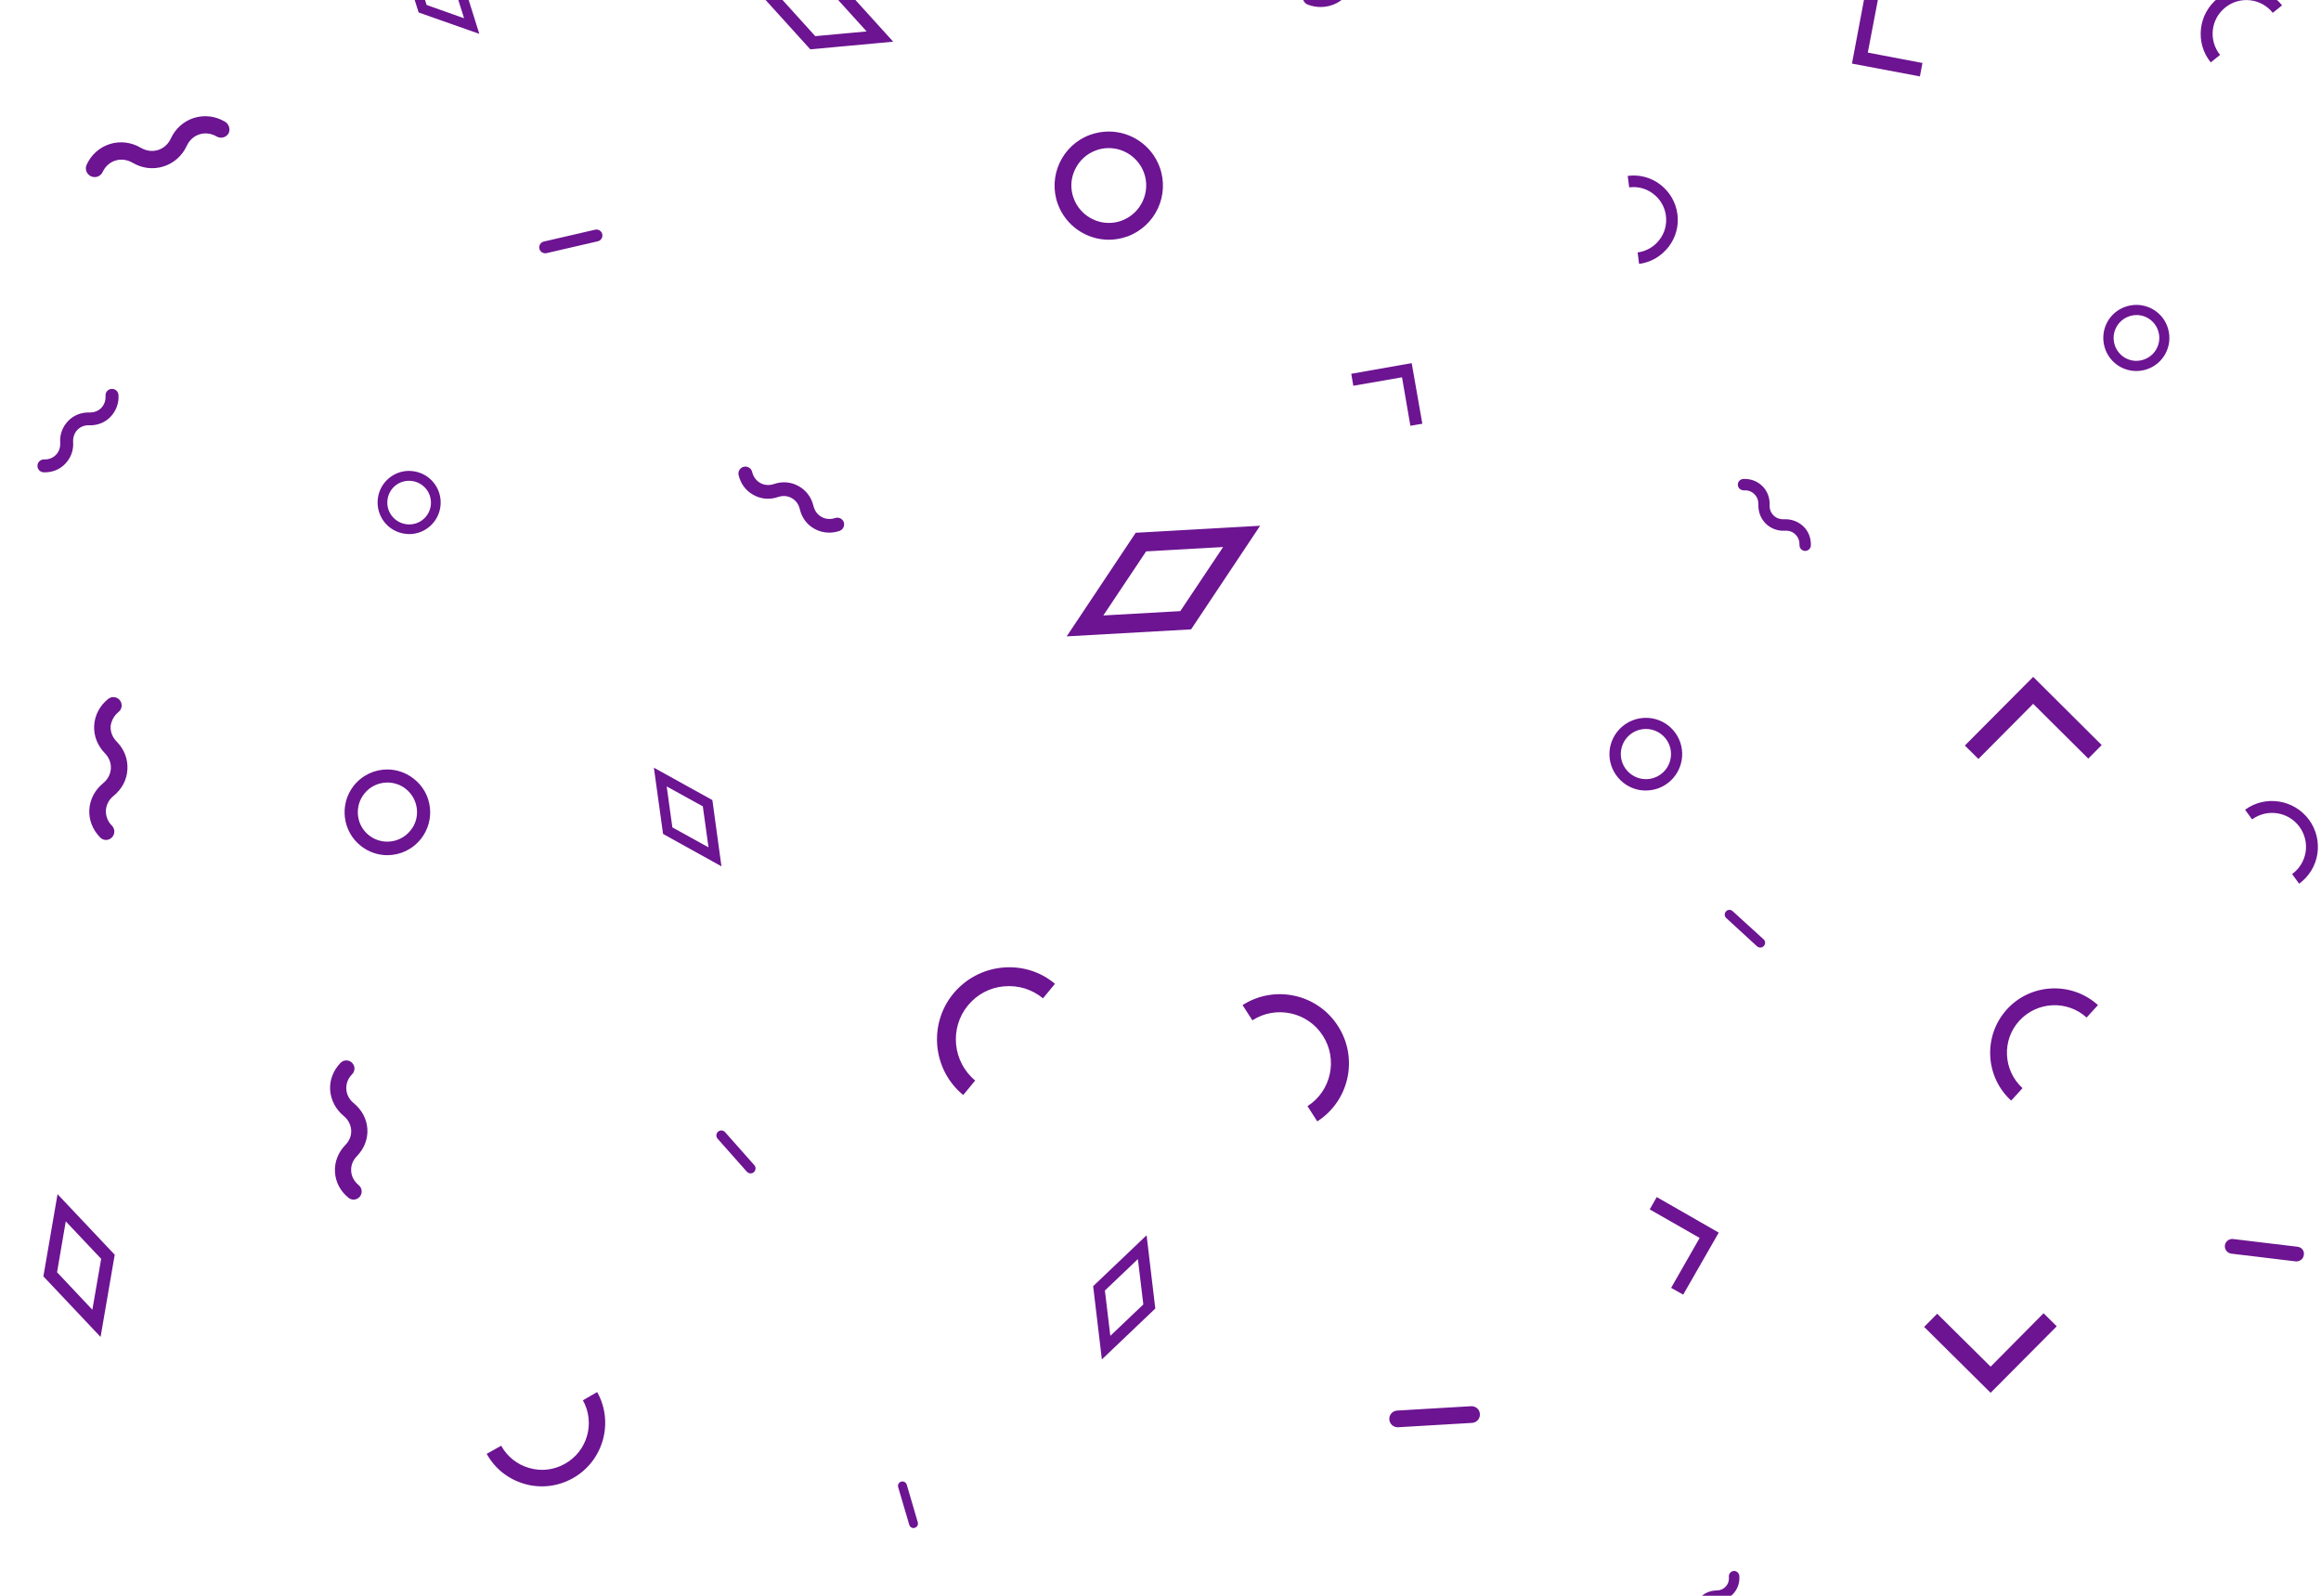 <svg id="Layer_1" xmlns="http://www.w3.org/2000/svg" viewBox="0 0 1920 1320"><style>.st0{fill:#6c1491}</style><path class="st0" d="M1346.5 145.5l1.2 9.5c7.2-1 14.4 1 20 5.4 5.8 4.4 9.5 10.9 10.4 18 .9 7.2-1 14.4-5.4 20-4.4 5.8-10.9 9.5-18 10.4l1.2 9.5c9.8-1.3 18.3-6.3 24.4-14.1 6-7.8 8.6-17.4 7.3-27.1-1.3-9.8-6.3-18.3-14.1-24.4-7.6-5.9-17.3-8.5-27-7.2zM482.2 1158.3c10.4 18.6 3.7 42.3-15 52.6-9.1 5.1-19.5 6.3-29.4 3.4-10-2.8-18.2-9.4-23.2-18.4l-12 6.7c6.8 12.3 17.9 21 31.4 24.9 4.8 1.4 9.6 2 14.4 2 8.8 0 17.5-2.3 25.4-6.7 25.2-14.1 34.3-46.1 20.2-71.3l-11.8 6.8zM1660.1 835c-19.7 21.8-18.1 55.6 3.6 75.4l9.4-10.3c-16.1-14.7-17.3-39.7-2.7-55.7 14.7-16.1 39.7-17.3 55.7-2.7l9.4-10.3c-21.9-19.8-55.7-18.1-75.4 3.6zM506.2-233.2c-4.2-3.7-6.7-8.8-7-14.4-.3-5.6 1.5-11 5.2-15.2s8.8-6.7 14.4-7l-.4-7.4c-7.6.5-14.5 3.8-19.4 9.5-5 5.7-7.5 13-7.1 20.4.5 7.6 3.8 14.5 9.5 19.4 5.2 4.6 11.8 7.1 18.7 7.1h1.7l-.4-7.4c-5.6.6-11-1.3-15.2-5zm1403.9 911.3c-12.4-16.8-36.1-20.6-52.9-8.3l5.8 8c12.5-9.1 30-6.4 39.2 6.1 4.4 6.1 6.2 13.5 5.1 20.8-1.2 7.4-5.1 13.9-11.2 18.3l5.8 8c8.2-6 13.6-14.8 15.1-24.7 1.5-9.9-.9-20-6.9-28.2zm-882.2 153.3l8.1 12.6c19.5-12.6 45.8-6.9 58.3 12.7 12.6 19.5 6.9 45.8-12.7 58.3l8.1 12.6c26.5-17 34.2-52.4 17.1-78.9-17-26.6-52.4-34.3-78.9-17.3zM51.4-156.7l-6.4 4.1c6.3 10.1 3.3 23.3-6.8 29.7-4.9 3.1-10.7 4.1-16.2 2.8-5.6-1.3-10.4-4.7-13.5-9.5l-6.4 4.1c5.5 8.8 15.1 13.6 24.7 13.6 5.3 0 10.7-1.4 15.5-4.5 13.6-8.7 17.7-26.7 9.1-40.3zM1840.8 6.2c12.1-9.7 29.7-7.7 39.3 4.4l7.7-6.2c-13.1-16.2-36.9-18.9-53.1-5.9-7.9 6.3-12.9 15.4-14 25.3-1.1 10.1 1.7 19.9 8.1 27.8l7.7-6.2c-4.7-5.8-6.8-13.2-6-20.5.8-7.4 4.5-14 10.3-18.7zM829.1 800.4c-15.8 1.5-30.2 9.2-40.4 21.4-20.9 25.3-17.3 63.1 8.1 84l9.9-12c-18.7-15.5-21.4-43.4-6-62.1 7.5-9.1 18-14.8 29.8-15.8 11.8-1.1 23.2 2.4 32.3 9.9l9.9-12c-12.2-10.3-27.7-14.9-43.6-13.4zM1621-178.8c5 0 10-1.1 14.7-3.5 16-8.1 22.4-27.7 14.4-43.7-5.7-11.3-17.1-17.8-29-17.8-5 0-10 1.1-14.7 3.5-16 8.1-22.4 27.7-14.4 43.7 5.7 11.3 17.1 17.8 29 17.8zm-10.2-52.6c3.2-1.6 6.6-2.4 10.2-2.4 8.6 0 16.2 4.7 20.1 12.4 2.7 5.4 3.2 11.5 1.3 17.1-1.9 5.7-5.9 10.4-11.2 13.1-3.2 1.6-6.6 2.4-10.2 2.4-8.6 0-16.2-4.7-20-12.4-5.7-11-1.2-24.6 9.8-30.2zm-1275.1 673c.9.1 1.9.2 2.8.2 13.2 0 24.5-10 25.9-23.4 1.5-14.4-8.9-27.2-23.2-28.7-.9-.1-1.9-.2-2.8-.2-13.2 0-24.5 10-25.9 23.4-1.5 14.3 8.8 27.2 23.2 28.7zm-15.2-27.8c1-9.3 8.7-16.1 17.9-16.1.6 0 1.3 0 1.9.1 4.8.5 9.1 2.9 12.2 6.6 3 3.8 4.4 8.5 3.9 13.3-1 9.3-8.7 16.1-17.9 16.1-.6 0-1.3 0-1.9-.1-10-1.1-17.2-10-16.1-19.9zm1446.8-161.6c-2.5 0-5.1.4-7.7 1.1-14.6 4.2-22.8 19.3-18.6 33.9 3.5 12 14.4 19.7 26.2 19.7 2.5 0 5.1-.4 7.7-1.1 14.5-4.2 22.8-19.3 18.6-33.9-3.4-11.9-14.3-19.7-26.2-19.7zm5.3 45.5c-1.7.5-3.5.8-5.3.8-8.4 0-15.8-5.6-18.1-13.7-2.9-10 2.9-20.5 12.9-23.4 1.7-.5 3.5-.8 5.3-.8 8.4 0 15.8 5.6 18.1 13.7 2.9 10-2.9 20.5-12.9 23.4zM801.1-188c5.5 2.5 11.3 3.7 16.9 3.7 15.6 0 30.4-8.9 37.3-24 9.4-20.5.3-44.9-20.3-54.2-5.5-2.5-11.3-3.7-16.9-3.7-15.6 0-30.4 8.9-37.3 24-9.4 20.6-.2 44.8 20.3 54.2zm-8.8-49c4.6-10.1 14.8-16.6 25.8-16.6 4.1 0 8 .9 11.7 2.6 6.9 3.1 12.2 8.8 14.8 15.8 2.7 7.1 2.4 14.8-.7 21.6-4.6 10.1-14.8 16.6-25.8 16.6-4.1 0-8-.9-11.7-2.6-14.3-6.4-20.5-23.2-14.1-37.4zm574.3 831.2c-1.7-.3-3.5-.4-5.2-.4-14.4 0-27 10.4-29.6 24.9-2.8 16.3 8.2 31.9 24.5 34.8 1.7.3 3.5.4 5.2.4 14.4 0 27-10.3 29.6-24.9 2.9-16.4-8.1-32-24.5-34.8zm15.4 33.1c-1.7 10-10.4 17.2-20.4 17.2-1.2 0-2.4-.1-3.6-.3-11.3-2-18.9-12.8-16.9-24 1.7-10 10.4-17.2 20.4-17.2 1.2 0 2.4.1 3.6.3 11.3 2 18.9 12.7 16.9 24zM298.6 699.8c6.5 5.1 14.2 7.6 21.8 7.6 10.6 0 20.9-4.7 27.9-13.6 12.1-15.5 9.4-37.7-6.1-49.7-6.5-5.1-14.2-7.6-21.8-7.6-10.6 0-20.9 4.7-27.9 13.6-11.9 15.3-9.3 37.6 6.1 49.7zm2.6-43.1c4.7-6 11.8-9.4 19.3-9.4 5.5 0 10.8 1.8 15.1 5.2 5.2 4.1 8.4 9.9 9.2 16.3.8 6.5-1 13-5.1 18-4.7 6-11.8 9.4-19.3 9.4-5.5 0-10.8-1.8-15.1-5.2-10.6-8.2-12.4-23.6-4.1-34.3zm-210.6 814c-5.2 0-10.5 1.6-15 5.1-10.9 8.3-13 23.7-4.7 34.6 4.9 6.4 12.3 9.8 19.7 9.8 5.2 0 10.5-1.7 15-5.1 10.9-8.3 13-23.7 4.7-34.6-5-6.5-12.4-9.8-19.7-9.8zm16.9 27c-.6 4.5-3 8.6-6.6 11.3-3 2.3-6.6 3.5-10.4 3.5-5.4 0-10.4-2.5-13.7-6.8-2.8-3.6-4-8.1-3.3-12.7.6-4.5 3-8.6 6.6-11.3 3-2.3 6.6-3.5 10.4-3.5 5.4 0 10.4 2.5 13.7 6.8 2.7 3.7 3.9 8.2 3.3 12.7zM917.2 198.3c5.1 0 10.3-.9 15.4-2.7 23.2-8.5 35.2-34.2 26.7-57.4-6.6-18.1-23.8-29.4-42.1-29.4-5.1 0-10.3.9-15.4 2.7-23.2 8.5-35.2 34.2-26.7 57.4 6.7 18.1 23.9 29.4 42.1 29.4zm-28-57.9c3.5-7.5 9.7-13.2 17.4-16 3.4-1.3 7-1.9 10.6-1.9 13 0 24.6 8.2 29.1 20.3 5.9 16-2.5 33.8-18.4 39.7-3.4 1.3-7 1.9-10.6 1.9-13 0-24.6-8.2-29.1-20.3-2.9-7.7-2.6-16.2 1-23.7zm49 1271.6c-3.6-1.8-7.5-2.6-11.3-2.6-9.4 0-18.4 5.3-22.9 14.3-6.2 12.7-1 27.9 11.7 34.2 3.6 1.8 7.5 2.6 11.3 2.6 9.4 0 18.4-5.2 22.9-14.3 6.1-12.8.9-28-11.7-34.2zm4.6 30.6c-3 6.1-9.1 9.9-15.8 9.9-2.7 0-5.3-.6-7.8-1.8-8.8-4.3-12.4-15-8.1-23.6 3-6.1 9.1-9.9 15.8-9.9 2.7 0 5.3.6 7.8 1.8 4.2 2.1 7.4 5.7 8.9 10.2 1.5 4.4 1.2 9.2-.8 13.4zM624-10.3l46.3 51.1 68.6-6.3-46.3-51.1-68.6 6.3zm50.4 40.2L645.8-1.7l42.5-3.9L716.9 26l-42.5 3.9zm-579.5 1008l-47.3-50.1-11.7 68 47.3 50.1 11.7-68zm-47.7 14.5l7.2-42.1 29.3 31-7.3 42.1-29.2-31zm1551.3 366.8l18.7 100.7 91.7 45.5-18.7-100.7-91.7-45.5zm32.6 90.1l-11.6-62.3 56.8 28.1 11.6 62.3-56.8-28.1zM330.4-40.3l15.9 50.6L396.5 28l-15.9-50.6-50.2-17.7zm22.5 44.4L343-27.3l31 11 9.9 31.4-31-11zm551.4 1059.8l7.2 60.6 44.2-42.1-7.2-60.6-44.2 42.1zm14.2 41.1l-4.5-37.5 27.3-26 4.5 37.5-27.3 26zM589.3 661.8L540.9 635l7.6 54.8 48.3 26.8-7.5-54.8zm-33.1 22.6l-4.7-33.9 29.9 16.5 4.7 33.9-29.9-16.5zm60.4 876.7l50.6-9.7 22.6-46.4-50.6 9.7-22.6 46.4zm59.3-45.3l-14 28.7-31.3 6 14-28.7 31.3-6zM939.5 440.7l-57.1 85.7 102.9-5.8 57.1-85.7-102.9 5.8zm36.9 64.8l-63.7 3.6 35.4-53 63.7-3.6-35.4 53zM174-204.3l67.5 70.2 15.7-96-67.5-70.2-15.7 96zm25.5-64.3l41.8 43.4-9.7 59.4-41.8-43.4 9.7-59.4zm-13.3 369.3c-8-4.7-17-5.8-25.6-3.2-8.6 2.7-15.5 8.8-19.3 17.1-2.2 4.7-5.9 8-10.6 9.5-4.6 1.4-9.6.8-14.1-1.8-8-4.7-17-5.8-25.6-3.2-8.6 2.7-15.5 8.8-19.3 17.1-1.7 3.6-.1 7.9 3.5 9.6 1 .5 2 .7 3.1.7 2.7 0 5.3-1.5 6.6-4.2 2.2-4.7 6-8.1 10.6-9.5s9.6-.8 14.1 1.8c8 4.7 17 5.8 25.6 3.1 8.6-2.7 15.5-8.8 19.3-17.1 2.2-4.7 6-8.1 10.6-9.5s9.6-.8 14.1 1.8c3.4 2 7.9.9 9.9-2.6 1.6-3.2.4-7.6-2.9-9.6zm1289.7 328.8c-3.4.2-6.5-.9-8.7-3.1-2.3-2.2-3.5-5.3-3.3-8.7.2-6-1.9-11.6-6.1-15.7-4.2-4.1-9.8-6.1-15.8-5.8-2.6.2-4.6 2.4-4.4 5 .1 2.6 2.4 4.4 5 4.4 3.4-.2 6.5.9 8.7 3.2 2.3 2.2 3.4 5.3 3.3 8.7-.2 6 2 11.6 6.2 15.7s9.8 6.1 15.8 5.8c3.4-.2 6.5.9 8.7 3.2 2.3 2.2 3.4 5.3 3.3 8.6-.1 2.6 1.9 4.8 4.5 4.9h.2c2.5 0 4.6-2 4.7-4.5.2-6-1.9-11.6-6.1-15.7-4.4-4.2-10-6.2-16-6zm-41.9 870c-2.3.3-4 2.4-3.8 4.7.3 3-.5 5.9-2.5 8-1.9 2.2-4.6 3.4-7.7 3.4-5.5.1-10.5 2.3-14 6.3s-5.1 9.2-4.6 14.6c.3 3-.5 5.9-2.5 8.1-1.9 2.1-4.6 3.4-7.7 3.4-2.4 0-4.3 2-4.2 4.3 0 2.3 1.9 4.2 4.3 4.2h.1c5.5-.1 10.4-2.3 14-6.3 3.5-4 5.2-9.2 4.6-14.6-.3-3 .5-5.9 2.5-8 1.9-2.2 4.6-3.4 7.7-3.4 5.5-.1 10.5-2.3 14-6.3s5.1-9.2 4.6-14.6c-.4-2.4-2.5-4.1-4.8-3.8zM284.3 923.1c3.7 3 5.9 7.2 6.2 11.7.3 4.5-1.4 8.9-4.8 12.3-6 6.2-9.1 14.2-8.6 22.4.5 8.4 4.5 15.9 11.2 21.3 1.2 1 2.7 1.5 4.2 1.5 2 0 3.9-.9 5.2-2.5 2.3-2.9 1.9-7.1-1-9.5-3.7-3-6-7.2-6.2-11.7-.3-4.5 1.4-8.9 4.8-12.3 6-6.2 9.1-14.2 8.6-22.4s-4.5-15.8-11.2-21.3c-3.7-3-6-7.2-6.2-11.7-.3-4.5 1.4-8.9 4.8-12.3 2.6-2.7 2.6-6.9-.1-9.5-2.6-2.6-6.9-2.6-9.5.1-6 6.2-9.1 14.2-8.6 22.4.6 8.4 4.6 16 11.2 21.5zm84.3 528.3c-5.6.9-11-.5-15.1-3.9s-6.6-8.3-6.9-14c-.6-10.1-5.1-19-12.8-25.2-7.6-6.2-17.3-8.8-27.3-7.3-5.6.9-11-.5-15.1-3.9s-6.6-8.3-6.9-13.9c-.2-4.4-3.9-7.7-8.3-7.5-4.4.2-7.7 4-7.5 8.4.6 10.1 5.1 19 12.7 25.2 7.6 6.2 17.3 8.8 27.4 7.3 5.6-.9 10.9.5 15.1 3.9 4.1 3.4 6.6 8.3 6.9 13.9.6 10.1 5.1 19.1 12.7 25.3 6.2 5 13.8 7.7 21.7 7.7 1.9 0 3.7-.1 5.6-.4 4.3-.7 7.3-4.7 6.6-9-.6-4.3-4.5-7.3-8.8-6.6zM37.1 390.7c6.5 0 12.6-2.5 16.9-7.1 4.6-4.8 7-11.2 6.5-18-.2-3.8 1-7.4 3.5-10 2.5-2.6 6-4 9.8-3.8 6.8.2 13.2-2.3 17.7-7.1s7-11.2 6.5-18c-.2-3-2.7-5.2-5.7-5-3 .2-5.2 2.7-5 5.7.2 3.8-1 7.4-3.5 10-2.5 2.6-6 3.9-9.8 3.8-6.8-.2-13.2 2.3-17.7 7.1-4.6 4.8-7 11.2-6.5 18 .2 3.8-1 7.4-3.5 9.9-2.5 2.6-5.9 4-9.8 3.8-3 0-5.4 2.2-5.5 5.2s2.2 5.4 5.2 5.5h.9zm653.8 37.8c-3.9 1.3-7.9 1-11.3-.9-3.4-1.9-5.7-5.1-6.7-9.1-1.7-7.2-6.1-13-12.3-16.4-6.2-3.5-13.5-4.1-20.4-1.7-3.9 1.3-7.9 1-11.3-.9-3.4-1.9-5.7-5.1-6.7-9.1-.7-3.1-3.8-5-6.9-4.3s-5 3.8-4.3 6.9c1.7 7.2 6 13 12.3 16.4 6.2 3.5 13.5 4.1 20.4 1.7 3.9-1.3 7.9-1 11.2.9 3.4 1.9 5.8 5.1 6.7 9.1 1.7 7.2 6 13 12.3 16.4 3.7 2.1 7.9 3.1 12.1 3.1 2.8 0 5.6-.5 8.4-1.4 3-1 4.6-4.3 3.6-7.3-1-2.8-4.2-4.4-7.1-3.4zM98.1 588.9c3-2.4 3.4-6.8 1-9.7-2.4-3-6.8-3.4-9.7-1-6.9 5.6-11 13.4-11.5 21.8-.5 8.6 2.7 16.7 8.9 23.1 3.4 3.5 5.2 8 4.9 12.7-.3 4.6-2.5 8.9-6.3 12-6.9 5.6-11 13.4-11.5 21.8-.5 8.6 2.7 16.7 8.9 23.1 1.4 1.4 3.1 2.1 4.9 2.1 1.7 0 3.5-.7 4.8-2 2.7-2.7 2.8-7 .1-9.8-3.5-3.5-5.2-8-5-12.7.3-4.6 2.5-8.9 6.4-12 6.9-5.6 11-13.4 11.4-21.9.5-8.6-2.7-16.7-8.9-23-3.5-3.5-5.2-8-5-12.7.6-4.5 2.8-8.7 6.6-11.8zM1159-40.1c-4 2.1-8.6 2.3-13 .6-8-2.9-16.3-2.5-23.7 1.4-7.3 3.8-12.5 10.4-14.7 18.6-1.2 4.6-4.1 8.3-8 10.3-4 2.1-8.6 2.3-13 .7-3.4-1.3-7.3.5-8.5 3.9-1.3 3.4.5 7.3 3.9 8.5 3.5 1.3 7 1.9 10.5 1.9 4.6 0 9.1-1.1 13.2-3.2 7.3-3.8 12.6-10.5 14.8-18.6 1.2-4.6 4.1-8.2 8-10.3 4-2.1 8.6-2.3 13-.7 8 3 16.3 2.5 23.6-1.3 7.3-3.8 12.6-10.5 14.7-18.6.9-3.5-1.2-7.2-4.7-8.1s-7.2 1.2-8.1 4.7c-1.2 4.5-4 8.2-8 10.2zm274.3 793.8c-1.6-1.5-4.1-1.4-5.5.2-1.5 1.6-1.4 4.1.2 5.5l25.5 23.4c.8.7 1.7 1 2.7 1 1.1 0 2.1-.4 2.9-1.3 1.5-1.6 1.4-4.1-.2-5.5l-25.6-23.3zM620.9 970.6c1 0 2-.3 2.7-1 1.7-1.5 1.9-4.1.4-5.8l-24.2-27.3c-1.5-1.7-4.1-1.9-5.8-.4-1.7 1.5-1.9 4.1-.4 5.8l24.2 27.3c.8.9 2 1.4 3.1 1.4zM451 209.5c.4 0 .7 0 1.1-.1l42.4-9.8c2.7-.6 4.3-3.3 3.7-5.9-.6-2.7-3.3-4.3-5.9-3.7l-42.4 9.8c-2.7.6-4.3 3.3-3.7 5.9.5 2.2 2.5 3.8 4.8 3.8zm920.8-383.3c2.5-.6 4.1-3.1 3.5-5.6-.6-2.5-3.1-4.1-5.6-3.5l-40.1 9.7c-2.5.6-4.1 3.1-3.5 5.6.5 2.1 2.4 3.6 4.5 3.6.4 0 .7 0 1.1-.1l40.1-9.7zm487.3 1532.2c-.6-2.3-2.9-3.7-5.2-3.2-2.3.6-3.7 2.9-3.2 5.2l8.8 36.8c.5 2 2.2 3.3 4.2 3.3.3 0 .7 0 1-.1 2.3-.6 3.7-2.9 3.2-5.2l-8.8-36.8zm-697.6 44.3c-.9-2.1-3.4-3-5.5-2.1-2.1.9-3 3.4-2.1 5.5l14.9 33.5c.7 1.5 2.2 2.5 3.8 2.5.6 0 1.1-.1 1.7-.4 2.1-.9 3-3.4 2.1-5.5l-14.9-33.5zm55.4-239.5l-61.1 3.6c-3.8.2-6.8 3.5-6.5 7.3.2 3.7 3.3 6.5 6.9 6.5h.4l61.1-3.6c3.8-.2 6.8-3.5 6.5-7.3-.1-3.8-3.4-6.7-7.3-6.5zm-466.8 64.9c-.6-1.9-2.6-3.1-4.6-2.5-2 .6-3.1 2.6-2.5 4.6l9.2 31.2c.5 1.6 1.9 2.6 3.5 2.6.3 0 .7 0 1-.2 2-.6 3.1-2.6 2.5-4.6l-9.1-31.1zm1150.5-196.8l-53.3-6.4c-3.3-.4-6.4 2-6.8 5.3-.4 3.3 2 6.4 5.3 6.8l53.3 6.4h.7c3 0 5.7-2.3 6-5.4.6-3.3-1.8-6.3-5.2-6.7zm-275.2-414.6l11.2 11.1 45.3-45.6 45.6 45.3 11.1-11.2-56.7-56.4-56.5 56.8zm-233 454.2l29.4-51.3-51.3-29.4-5.8 10.2 41.3 23.6-23.6 41.3 10 5.6zm-325.9 535.5l-24.6-34.4-8.5 6 30.6 42.8 42.8-30.6-6-8.5-34.3 24.7zM1553.7-1.5l-11.1-2.1-10.6 56.2 56.2 10.6 2.1-11.1-45.2-8.6 8.6-45zm-386.8-284l-10.8-9.1-37 44.1-44.1-37-9.1 10.8 54.9 46.1 46.1-54.9zm-.2 637.7l9.9-1.7-8.8-50.1-50 8.8 1.7 9.9 40.3-7 6.9 40.1zM1909-250.7l-8.7-6.9-27.9 35.3-35.3-28-6.9 8.7 44 34.8 34.8-43.9zm-577.7 1814.8l5.3 9.9 40.2-21.4 21.4 40.2 9.9-5.3-26.6-50-50.2 26.6zm370.1-467l-10.9-10.8-43.8 44.2-44.2-43.8-10.8 10.9 55 54.5 54.7-55z"/></svg>
